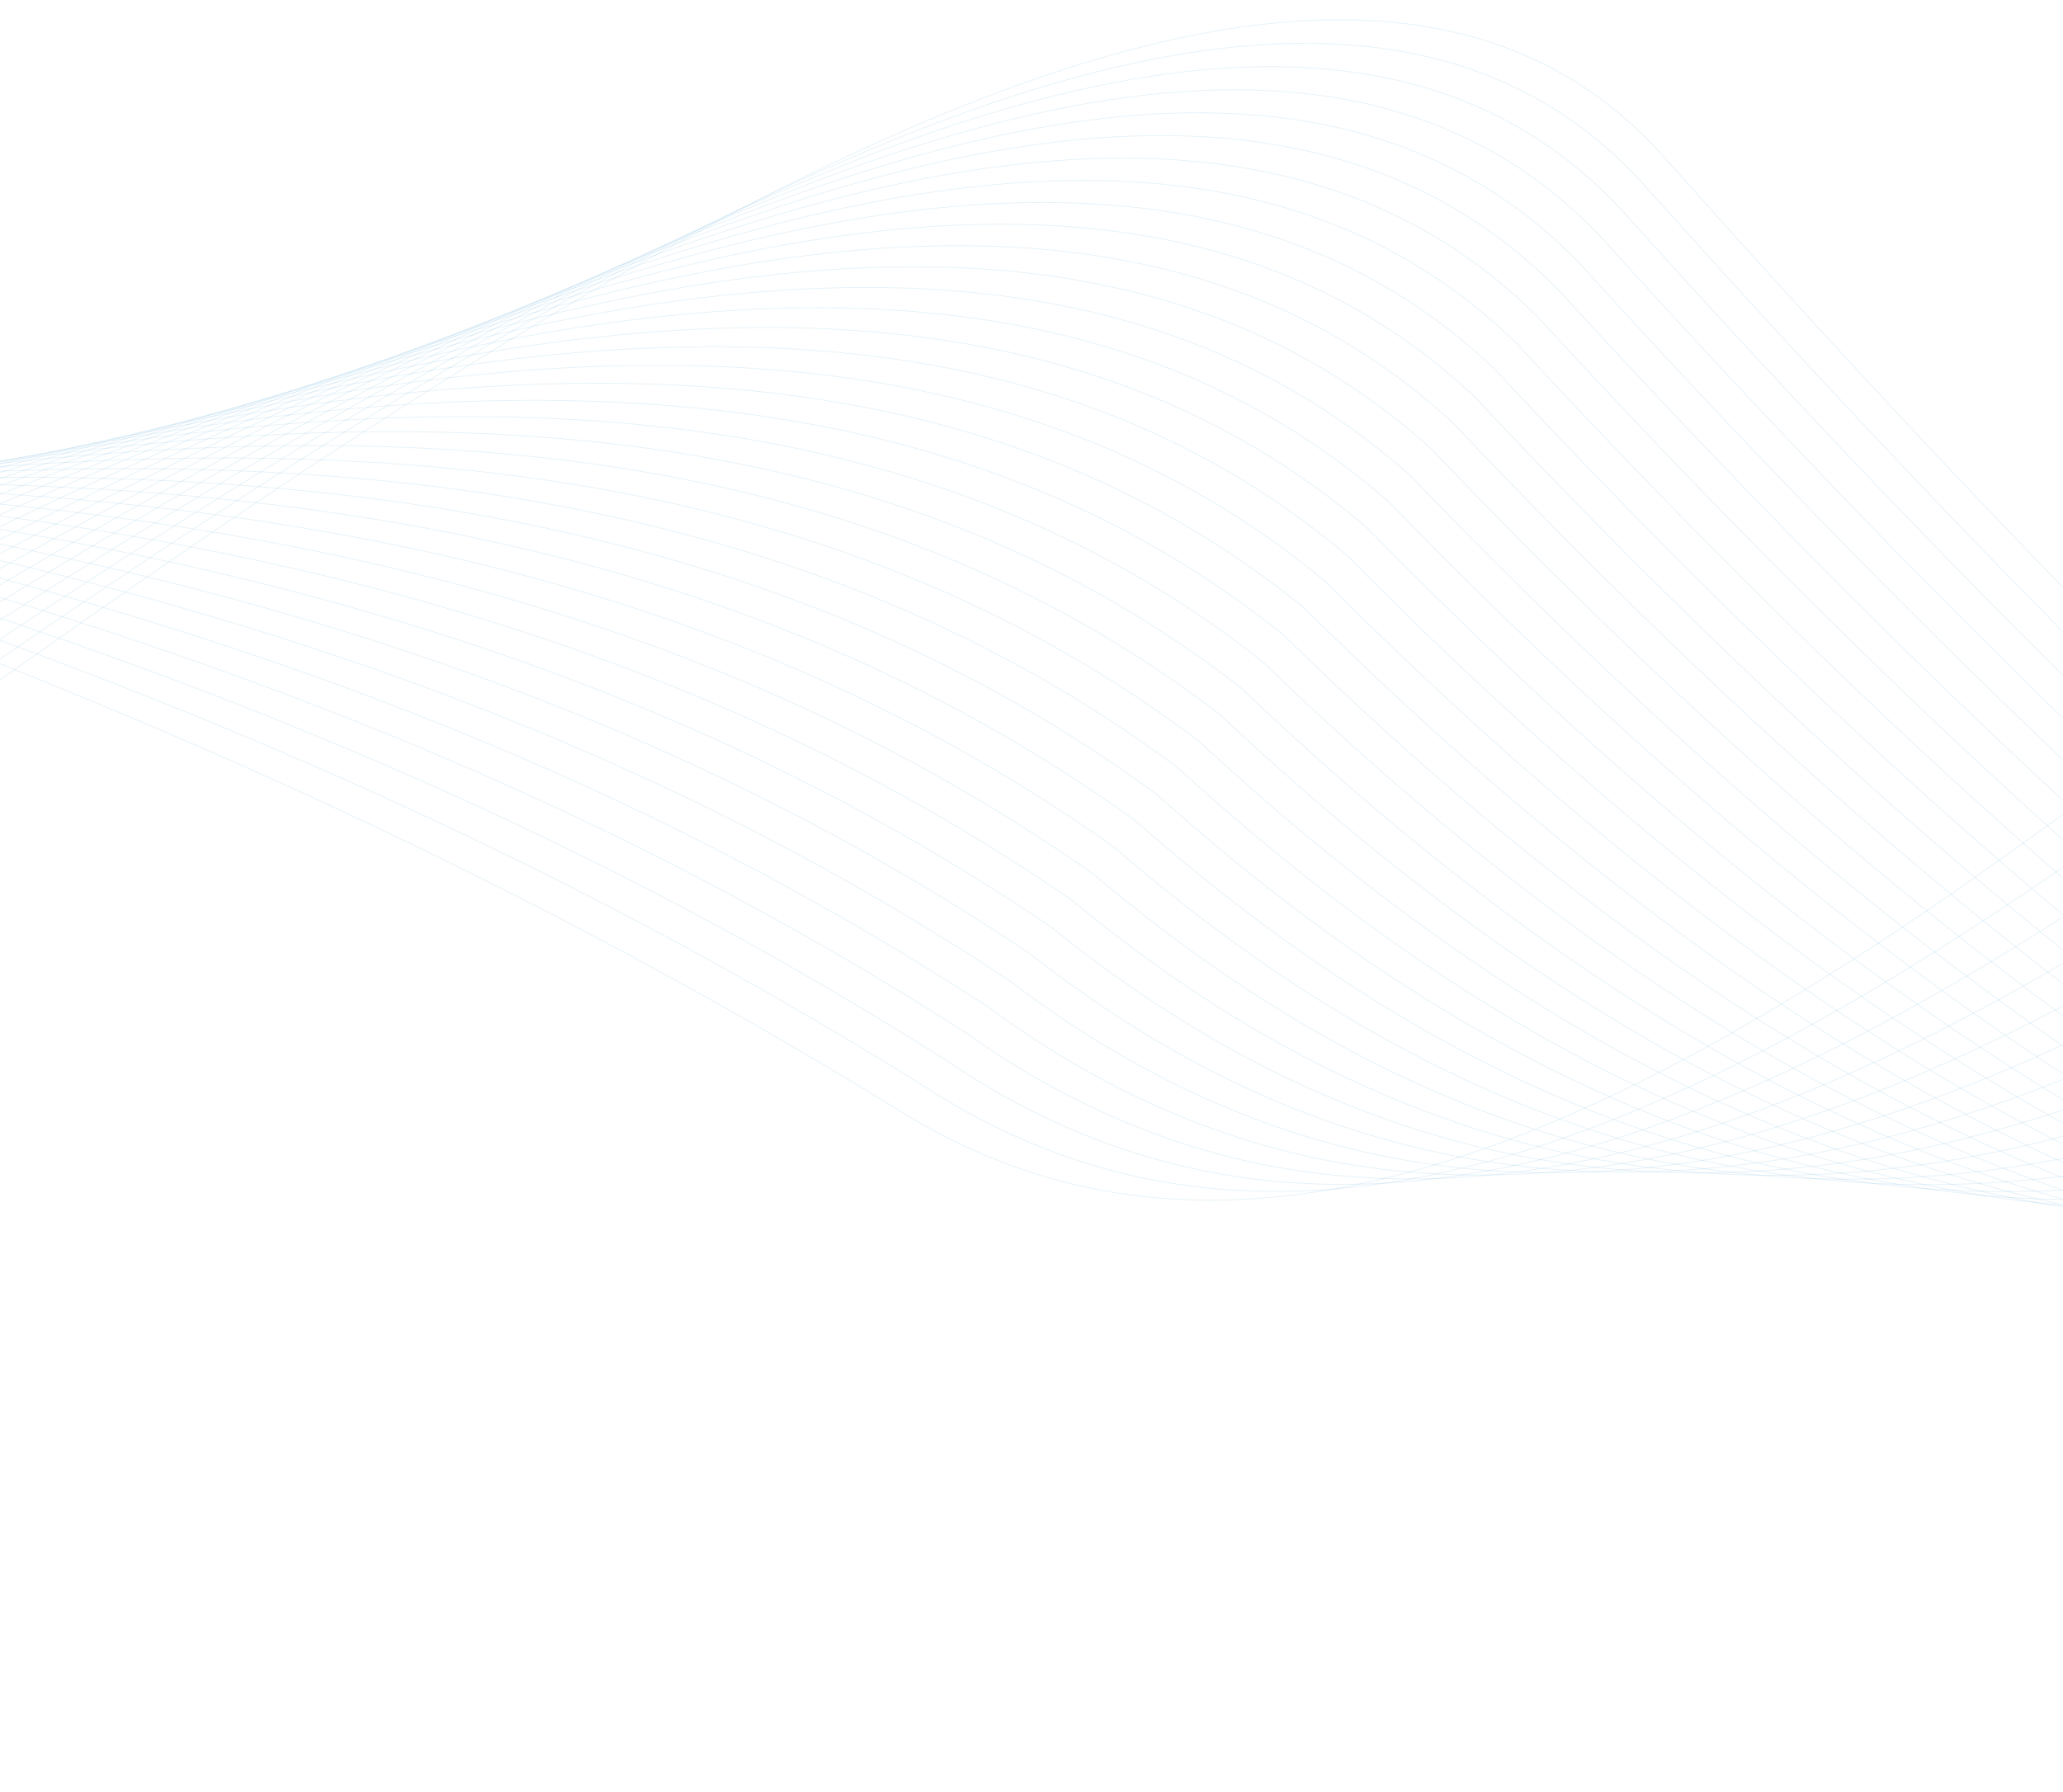 <svg width="1440" height="1251" viewBox="0 0 1440 1251" fill="none" xmlns="http://www.w3.org/2000/svg">
<path d="M-1177.99 1249.48C-931.634 1154.51 -613.676 921.633 -288.276 683.278C-171.342 597.629 -53.457 511.27 62.432 430.356C523.046 108.733 951.798 -126.84 1161.96 109.673C1969.39 1018.37 2442.75 1244.99 2717.98 1219.26L2717.98 1219.79C2442.51 1245.47 1968.93 1018.73 1161.47 110.009C951.642 -126.13 523.163 109.343 62.814 430.785C-53.044 511.688 -170.944 598.047 -287.878 683.702C-613.395 922.139 -931.463 1155.1 -1177.99 1250.05L-1177.99 1249.48L-1177.99 1249.48Z" fill="#007DC3" fill-opacity="0.1"/>
<path d="M-1177.99 1214.43C-935.195 1123.08 -624.124 901.573 -305.254 674.496C273.594 262.275 878.125 -168.232 1147.18 128.189C1968.27 1047.49 2443.96 1241.57 2717.98 1190.67L2717.98 1191.34C2443.74 1242.17 1967.85 1047.89 1146.7 128.535C878.032 -167.456 273.742 262.868 -304.873 674.92C-623.852 902.078 -935.031 1123.66 -1177.99 1215L-1177.99 1214.43Z" fill="#007DC3" fill-opacity="0.1"/>
<path d="M-1177.99 1179.47C-938.771 1091.77 -634.535 881.429 -322.132 665.422C253.779 267.202 857.297 -150.107 1132.41 146.71C1966.75 1075.84 2444.93 1234.98 2717.98 1159.3L2717.98 1159.96C2444.71 1235.57 1966.31 1076.23 1131.92 147.051C857.196 -149.348 253.92 267.79 -321.758 665.846C-634.262 881.935 -938.616 1092.35 -1177.99 1180.04L-1177.99 1179.47Z" fill="#007DC3" fill-opacity="0.1"/>
<path d="M-1177.99 1144.67C-942.387 1060.66 -644.867 861.192 -338.923 656.063C234.003 271.931 836.438 -131.981 1117.63 165.231C1965.06 1103.66 2445.67 1224.67 2717.98 1124.71L2717.98 1125.38C2445.45 1225.27 1964.61 1104.03 1117.16 165.577C836.345 -131.239 234.144 272.519 -338.549 656.492C-644.61 861.704 -942.231 1061.23 -1177.99 1145.24L-1177.99 1144.67Z" fill="#007DC3" fill-opacity="0.1"/>
<path d="M-1177.99 1109.97C-946.026 1029.67 -655.168 840.884 -355.614 646.423C214.282 276.473 815.548 -113.851 1102.86 183.752C1962.85 1130.57 2446.08 1210.73 2717.98 1087.52L2717.98 1088.14C2445.81 1211.27 1962.33 1130.87 1102.39 184.109C815.447 -113.109 214.414 277.062 -355.255 646.868C-654.911 841.395 -945.878 1030.25 -1177.99 1110.55L-1177.99 1109.98L-1177.99 1109.97Z" fill="#007DC3" fill-opacity="0.1"/>
<path d="M-1177.99 1075.42C-949.688 998.863 -665.414 820.499 -372.226 636.514C194.599 280.823 794.626 -95.714 1088.09 202.273C1960.11 1156.52 2446.1 1192.81 2717.98 1047.73L2717.98 1048.37C2445.82 1193.38 1959.56 1156.79 1087.61 202.631C794.517 -94.983 194.724 281.406 -371.883 636.964C-665.165 821.01 -949.54 999.441 -1177.99 1075.99L-1177.99 1075.42Z" fill="#007DC3" fill-opacity="0.1"/>
<path d="M-1177.99 1041.04C-953.381 968.244 -675.606 800.036 -388.753 626.335C174.956 284.981 773.682 -77.578 1073.31 220.795L1073.31 220.806C1956.78 1181.46 2445.7 1170.83 2717.98 1005.65L2717.98 1006.31C2445.42 1171.43 1956.24 1181.73 1072.85 221.163C773.581 -76.852 175.088 285.564 -388.41 626.791C-675.364 800.553 -953.241 968.816 -1177.99 1041.61L-1177.99 1041.04L-1177.99 1041.04Z" fill="#007DC3" fill-opacity="0.1"/>
<path d="M-1177.99 1006.75C-957.098 937.735 -685.774 779.519 -405.21 615.881C155.344 288.945 752.691 -59.442 1058.54 239.316L1058.54 239.327C1952.6 1205.1 2444.8 1144.82 2717.98 961.821L2717.98 962.509C2444.51 1145.45 1952.05 1205.35 1058.09 239.684C752.597 -58.727 155.476 289.528 -404.867 616.337C-685.541 780.03 -956.966 938.307 -1177.99 1007.32L-1177.99 1006.75Z" fill="#007DC3" fill-opacity="0.1"/>
<path d="M-1177.99 972.649C-960.854 907.435 -695.896 758.925 -421.588 605.163C135.778 292.729 731.676 -41.3 1043.77 257.842L1043.78 257.853C1947.56 1227.4 2443.36 1114.7 2717.98 916.574L2717.98 917.278C2443.07 1115.39 1946.99 1227.65 1043.31 258.2C731.559 -40.591 135.887 293.312 -421.261 605.625C-695.662 759.442 -960.721 908.007 -1177.99 973.215L-1177.99 972.649Z" fill="#007DC3" fill-opacity="0.1"/>
<path d="M-1177.99 938.681C-964.633 877.277 -705.987 738.275 -437.905 594.181C116.236 296.325 710.621 -23.164 1029 276.363L1029.02 276.374C1928.75 1234.63 2427.38 1085.02 2706.35 879.186C2710.28 876.288 2714.15 873.384 2717.99 870.47L2717.99 871.19C2714.28 874.006 2710.54 876.81 2706.74 879.609C2427.57 1085.59 1928.63 1235.35 1028.55 276.743C710.512 -22.46 116.345 296.908 -437.585 594.654C-705.769 738.792 -964.5 877.849 -1177.99 939.247L-1177.99 938.681Z" fill="#007DC3" fill-opacity="0.1"/>
<path d="M-1177.99 904.878C-968.435 847.296 -716.054 717.571 -454.166 582.936C96.717 299.73 689.529 -5.028 1014.22 294.885L1014.24 294.896C1934.13 1267.23 2438.66 1042.51 2717.98 823.865L2717.98 824.601C2438.41 1043.3 1933.62 1267.55 1013.77 295.253C689.404 -4.335 96.818 300.313 -453.863 583.409C-715.836 718.088 -968.319 847.863 -1177.99 905.439L-1177.99 904.872L-1177.99 904.878Z" fill="#007DC3" fill-opacity="0.1"/>
<path d="M-1177.99 871.25C-972.285 817.496 -726.09 696.801 -470.374 571.425C77.214 302.946 668.397 13.097 999.446 313.4L999.462 313.411C1925.6 1284.59 2435.37 1000.68 2717.98 777.336L2717.98 778.067C2435.13 1001.5 1925.11 1284.92 998.994 313.774C668.272 13.779 77.307 303.524 -470.085 571.904C-725.88 697.323 -972.16 818.062 -1177.99 871.816L-1177.99 871.255L-1177.99 871.25Z" fill="#007DC3" fill-opacity="0.1"/>
<path d="M-1177.99 837.772C-976.157 787.85 -736.11 675.992 -486.542 559.669C57.734 305.988 647.226 31.228 984.673 331.927L984.688 331.944C1915.74 1300.18 2431.44 955.283 2717.98 731.33L2717.98 732.056C2431.19 956.147 1915.25 1300.5 984.228 332.307C647.094 31.905 57.82 306.565 -486.254 560.153C-735.916 676.515 -976.04 788.411 -1177.99 838.333L-1177.99 837.772Z" fill="#007DC3" fill-opacity="0.1"/>
<path d="M-1177.99 804.502C-980.069 758.402 -746.115 655.117 -502.671 547.642C38.254 308.831 626.009 49.348 969.899 350.443L969.915 350.459C1897.84 1307.03 2419.49 912.192 2711.83 690.923L2717.98 686.265L2717.98 686.98L2712.23 691.335C2419.72 912.731 1897.78 1307.79 969.455 350.822C625.876 50.008 38.332 309.397 -502.399 548.126C-745.921 655.645 -979.96 758.969 -1177.99 805.063L-1177.99 804.502Z" fill="#007DC3" fill-opacity="0.1"/>
<path d="M-1177.99 771.37C-984.012 729.098 -756.12 634.21 -518.769 535.363C18.79 311.487 604.745 67.457 955.125 368.97L955.141 368.986C1846.2 1279.11 2369.24 897.059 2673.2 675.041C2688.69 663.724 2703.61 652.83 2717.98 642.536L2717.98 643.24C2703.73 653.452 2688.94 664.252 2673.59 675.465C2369.47 897.608 1846.13 1279.87 954.689 369.36C604.612 68.122 18.86 312.07 -518.512 535.863C-755.941 634.738 -983.902 729.659 -1177.99 771.931L-1177.99 771.375L-1177.99 771.37Z" fill="#007DC3" fill-opacity="0.1"/>
<path d="M-1177.99 738.468C-987.993 700.001 -766.109 613.247 -534.86 522.824C-0.69 313.961 583.426 85.559 940.352 387.49L940.367 387.507C1795.96 1252.96 2319.23 881.924 2633.8 658.879C2663.71 637.669 2691.73 617.8 2717.98 600.456L2717.98 601.132C2691.85 618.416 2663.96 638.196 2634.19 659.302C2319.45 882.469 1795.89 1253.7 939.923 387.881C583.301 86.208 -0.62 314.527 -534.611 523.325C-765.938 613.775 -987.9 700.557 -1177.99 739.023L-1177.99 738.468Z" fill="#007DC3" fill-opacity="0.1"/>
<path d="M-1177.99 705.726C-992.022 671.054 -776.122 592.246 -550.935 510.022C-20.178 316.233 562.068 103.647 925.586 406.006L925.602 406.023C1747.01 1228.41 2269.46 866.901 2593.69 642.547C2638.87 611.278 2680.21 582.677 2717.98 560.307L2717.98 560.961C2680.33 583.293 2639.11 611.806 2594.07 642.976C2269.67 867.451 1746.94 1229.15 925.157 406.397C561.936 104.279 -20.116 316.793 -550.701 510.523C-775.959 592.774 -991.928 671.609 -1177.99 706.282L-1177.99 705.726Z" fill="#007DC3" fill-opacity="0.1"/>
<path d="M-1177.99 673.209C-996.097 642.309 -786.135 571.189 -567.025 496.961C-39.689 318.316 540.64 121.716 910.804 424.532L910.82 424.549C1699.22 1205.37 2219.88 852.096 2552.87 626.164C2614.08 584.64 2668.94 547.416 2717.98 522.307L2717.98 522.934C2669.06 548.021 2614.3 585.168 2553.25 626.598C2220.09 852.652 1699.15 1206.11 910.376 424.933C540.492 122.354 -39.65 318.888 -566.815 497.478C-785.987 571.728 -996.011 642.865 -1177.99 673.764L-1177.99 673.209Z" fill="#007DC3" fill-opacity="0.1"/>
<path d="M-1177.99 640.886C-1000.21 613.731 -796.187 550.101 -583.131 483.638C-59.231 320.203 519.157 139.771 896.031 443.054L896.047 443.071C1652.5 1183.71 2170.52 837.569 2511.4 609.794C2589.24 557.778 2657.85 511.937 2717.98 486.597L2717.98 487.202C2657.98 512.542 2589.47 558.311 2511.76 610.234C2170.71 838.124 1652.43 1184.44 895.602 443.456C519.002 140.392 -59.208 320.77 -582.944 484.155C-796.046 550.634 -1000.13 614.287 -1177.99 641.441L-1177.99 640.891L-1177.99 640.886Z" fill="#007DC3" fill-opacity="0.1"/>
<path d="M-1177.99 608.792C-1004.39 585.355 -806.261 528.961 -599.284 470.038C-78.828 321.88 497.598 157.796 881.258 461.569L881.266 461.569L881.281 461.591C1606.8 1163.34 2121.35 823.396 2469.28 593.532C2564.29 530.765 2646.88 476.208 2717.98 453.265L2717.98 453.848C2647.02 476.796 2564.53 531.287 2469.65 593.972C2121.54 823.952 1606.73 1164.06 880.845 461.97C497.449 158.412 -78.789 322.446 -599.089 470.56C-806.137 529.5 -1004.31 585.905 -1177.99 609.347L-1177.99 608.797L-1177.99 608.792Z" fill="#007DC3" fill-opacity="0.1"/>
<path d="M-1177.99 576.908C-1008.62 557.144 -816.399 507.778 -615.483 456.169C-98.472 323.359 475.975 175.795 866.492 480.09L866.5 480.09L866.515 480.107C1562.01 1144.17 2072.35 809.627 2426.53 577.453C2539.14 503.638 2635.97 440.167 2717.99 422.377L2717.99 422.938C2636.12 440.739 2539.39 504.149 2426.89 577.893C2072.54 810.182 1561.94 1144.89 866.079 480.497C475.811 176.405 -98.448 323.92 -615.312 456.691C-816.274 508.317 -1008.55 557.694 -1177.99 577.458L-1177.99 576.908Z" fill="#007DC3" fill-opacity="0.1"/>
<path d="M-1177.99 545.278C-1012.91 529.143 -826.583 486.552 -631.776 442.02C-118.201 324.624 454.251 193.767 851.711 498.617L851.726 498.628L851.734 498.628C1518.07 1126.15 2023.5 796.325 2383.14 561.638C2513.7 476.439 2625.05 403.785 2717.98 393.947L2717.98 394.497C2625.23 404.346 2513.96 476.945 2383.51 562.078C2023.69 796.88 1518.01 1126.87 851.298 499.019C454.079 194.366 -118.201 325.185 -631.62 442.548C-826.482 487.091 -1012.86 529.693 -1177.99 545.828L-1177.99 545.278Z" fill="#007DC3" fill-opacity="0.1"/>
<path d="M-1177.99 513.861C-1017.28 501.301 -836.86 465.27 -648.17 427.579C-138.031 325.664 432.441 211.699 836.945 517.144L836.96 517.155L836.96 517.166C1474.96 1109.21 1974.82 783.534 2339.15 546.152C2482.22 452.936 2604.41 373.325 2705.93 368.183C2709.99 367.98 2714 367.936 2717.98 367.969L2717.98 368.513C2714 368.475 2710.01 368.519 2705.96 368.722C2604.63 373.853 2482.5 453.42 2339.51 546.587C1974.99 784.084 1474.89 1109.92 836.524 517.545C432.254 212.288 -138.047 326.219 -648.046 428.107C-836.767 465.809 -1017.23 501.851 -1177.99 514.405L-1177.99 513.855L-1177.99 513.861Z" fill="#007DC3" fill-opacity="0.1"/>
<path d="M-1177.99 482.714C-1021.73 473.668 -847.232 443.929 -664.713 412.825C-157.987 326.467 410.514 229.577 822.171 535.665L822.179 535.665L822.195 535.687C1432.59 1093.28 1926.25 771.282 2294.54 531.057C2444.79 433.051 2574.18 348.651 2682.2 343.063C2694.41 342.431 2706.34 342.827 2717.99 344.301L2717.99 344.856C2706.35 343.377 2694.44 342.975 2682.24 343.608C2574.41 349.184 2445.08 433.541 2294.91 531.497C1926.45 771.843 1432.54 1094.01 821.781 536.083C410.343 230.166 -157.994 327.028 -664.58 413.364C-847.13 444.478 -1021.67 474.218 -1177.97 483.264L-1177.97 482.72L-1177.99 482.714Z" fill="#007DC3" fill-opacity="0.1"/>
<path d="M-1177.99 451.803C-1026.28 446.199 -857.743 422.525 -681.442 397.746C-178.097 327.011 388.456 247.394 807.398 554.181L807.413 554.203C1390.94 1078.34 1877.8 759.612 2249.31 516.413C2406.83 413.293 2543.62 323.744 2658.31 317.701C2678.92 316.612 2698.81 318.273 2717.98 322.986L2717.98 323.552C2698.82 318.828 2678.95 317.162 2658.35 318.245C2543.83 324.278 2407.1 413.782 2249.67 516.847C1877.98 760.168 1390.87 1079.05 806.985 554.599C388.261 247.972 -178.144 327.566 -681.356 398.285C-857.688 423.064 -1026.24 446.744 -1178 452.347L-1178 451.803L-1177.99 451.803Z" fill="#007DC3" fill-opacity="0.1"/>
<path d="M-1177.99 421.172C-1030.93 418.923 -868.41 401.045 -698.405 382.332C-198.411 327.302 366.249 265.151 792.616 572.707L792.632 572.718L792.632 572.729C1349.97 1064.34 1829.48 748.586 2203.47 502.307C2368.35 393.732 2512.74 298.657 2634.32 292.135C2663.54 290.568 2691.44 294.131 2717.98 303.832L2717.98 304.42C2691.45 294.692 2663.57 291.118 2634.36 292.679C2512.96 299.19 2368.64 394.221 2203.84 502.747C1829.66 749.147 1349.92 1065.06 792.219 573.125C366.062 265.723 -198.466 327.857 -698.327 382.876C-868.356 401.59 -1030.9 419.473 -1177.99 421.722L-1177.99 421.178L-1177.99 421.172Z" fill="#007DC3" fill-opacity="0.1"/>
<path d="M-1177.99 390.822C-1035.72 391.834 -879.28 379.472 -715.664 366.543C-218.974 327.296 343.878 282.819 777.843 591.228L777.851 591.228L777.859 591.244C1309.64 1051.24 1781.23 738.215 2157 488.795C2329.35 374.402 2481.54 273.382 2610.22 266.366C2648.23 264.292 2684.18 270.435 2717.98 286.839L2717.98 287.46C2684.19 271.007 2648.25 264.842 2610.26 266.91C2481.76 273.916 2329.64 374.891 2157.38 489.23C1781.42 738.775 1309.6 1051.95 777.446 591.646C343.675 283.38 -219.044 327.846 -715.618 367.082C-879.249 380.011 -1035.7 392.373 -1178 391.361L-1178 390.817L-1177.99 390.822Z" fill="#007DC3" fill-opacity="0.1"/>
<path d="M-1177.99 360.747C-1040.65 364.905 -890.407 357.794 -733.298 350.349C-239.841 326.972 321.297 300.383 763.069 609.749L763.085 609.76C1269.92 1039.02 1733.08 728.547 2109.91 475.944C2289.81 355.353 2450.04 247.938 2586.04 240.415C2632.98 237.82 2677.01 247.135 2717.97 271.881L2717.97 272.536C2677.03 247.713 2633.01 238.364 2586.07 240.96C2450.26 248.477 2290.1 355.842 2110.27 476.378C1733.26 729.108 1269.87 1039.73 762.664 610.161C321.078 300.933 -239.927 327.511 -733.274 350.888C-890.391 358.333 -1040.64 365.444 -1178 361.286L-1178 360.742L-1177.99 360.747Z" fill="#007DC3" fill-opacity="0.1"/>
<path d="M-1177.99 330.976C-1045.77 338.141 -901.853 335.969 -751.414 333.698C-261.097 326.285 298.466 317.822 748.295 628.271L748.311 628.282C1230.8 1027.66 1685 719.628 2062.17 463.835C2249.73 336.64 2418.24 222.357 2561.81 214.301C2617.79 211.161 2669.96 224.177 2717.98 258.86L2717.98 259.537C2669.98 224.76 2617.82 211.705 2561.85 214.845C2418.47 222.89 2250.02 337.13 2062.55 464.27C1685.19 720.189 1230.77 1028.37 747.898 628.694C298.256 318.366 -261.191 326.83 -751.398 334.242C-901.838 336.519 -1045.75 338.686 -1177.99 331.526L-1177.99 330.981L-1177.99 330.976Z" fill="#007DC3" fill-opacity="0.1"/>
<path d="M-1177.99 301.522C-1051.11 311.542 -913.705 313.983 -770.138 316.53C-282.845 325.185 275.34 335.095 733.53 646.797L733.553 646.814C1192.26 1017.13 1637 711.495 2013.8 452.546C2209.11 318.328 2386.16 196.648 2537.55 188.042C2602.67 184.341 2663 201.614 2718 247.741L2718 248.461C2663.03 202.213 2602.7 184.886 2537.59 188.586C2386.4 197.182 2209.4 318.817 2014.18 452.98C1637.19 712.056 1192.24 1017.84 733.156 647.232C275.114 335.634 -282.954 325.724 -770.154 317.074C-913.705 314.522 -1051.11 312.081 -1177.99 302.067L-1177.99 301.517L-1177.99 301.522Z" fill="#007DC3" fill-opacity="0.1"/>
<path d="M-1177.99 272.377C-1056.73 285.052 -926.078 291.756 -789.665 298.75C-305.239 323.59 251.823 352.158 718.748 665.313L718.764 665.329C1154.23 1007.4 1589.01 704.17 1964.71 442.13C2167.86 300.45 2353.73 170.802 2513.22 161.624C2587.53 157.346 2656.09 179.293 2717.98 238.288L2717.98 239.057C2656.11 179.903 2587.57 157.89 2513.26 162.168C2353.97 171.335 2168.16 300.934 1965.09 442.559C1589.2 704.725 1154.22 1008.11 718.374 665.753C251.597 352.697 -305.356 324.135 -789.696 299.3C-926.094 292.305 -1056.74 285.602 -1177.99 272.932L-1177.99 272.382L-1177.99 272.377Z" fill="#007DC3" fill-opacity="0.1"/>
<path d="M-1177.99 243.572C-1062.72 258.678 -939.138 269.242 -810.228 280.257C-328.459 321.429 227.817 368.963 703.983 683.839L703.999 683.85C1116.75 998.489 1541.08 697.713 1914.96 432.693C2126.03 283.083 2321.03 144.857 2488.89 135.085C2572.46 130.218 2649.28 157.213 2717.98 230.434L2717.98 231.237C2649.3 157.824 2572.49 130.762 2488.93 135.629C2321.26 145.396 2126.33 283.567 1915.34 433.122C1541.28 698.274 1116.75 999.193 703.609 684.279C227.591 369.491 -328.599 321.962 -810.282 280.801C-939.177 269.786 -1062.73 259.222 -1177.99 244.122L-1177.99 243.572Z" fill="#007DC3" fill-opacity="0.1"/>
<path d="M-1177.99 215.108C-1069.17 232.348 -953.116 246.316 -832.185 260.861C-352.801 318.531 203.178 385.411 689.209 702.36L689.225 702.371C1079.77 990.367 1493.16 692.165 1864.48 424.312C2083.55 266.283 2287.99 118.813 2464.55 108.419C2557.41 102.953 2642.53 135.475 2717.98 224.22L2717.98 225.078C2642.54 136.108 2557.44 103.498 2464.59 108.964C2288.22 119.346 2083.86 266.762 1864.87 424.736C1493.37 692.72 1079.78 991.066 688.843 702.8C202.937 385.934 -352.957 319.064 -832.271 261.406C-953.171 246.86 -1069.19 232.903 -1177.99 215.669L-1177.99 215.114L-1177.99 215.108Z" fill="#007DC3" fill-opacity="0.1"/>
<path d="M-1177.99 187.013C-1076.25 206.013 -968.342 222.829 -856.052 240.322C-378.67 314.698 177.683 401.381 674.436 720.881L674.451 720.892C1043.28 983.031 1445.25 687.579 1813.25 417.092C2040.4 250.132 2254.61 92.681 2440.2 81.644C2542.37 75.567 2635.83 113.935 2717.98 219.414L2717.98 220.311C2635.86 114.573 2542.4 76.112 2440.24 82.189C2254.84 93.214 2040.7 250.611 1813.63 417.516C1445.46 688.134 1043.3 983.735 674.077 721.327C177.434 401.898 -378.842 315.231 -856.161 240.861C-968.404 223.373 -1076.28 206.563 -1177.99 187.568L-1177.99 187.008L-1177.99 187.013Z" fill="#007DC3" fill-opacity="0.1"/>
<path d="M-1177.99 159.287C-1084.22 179.551 -985.328 198.54 -882.615 218.254C-406.706 309.612 150.98 416.675 659.662 739.403L659.67 739.403C1007.27 976.482 1397.33 683.999 1761.22 411.132C1996.5 234.702 2220.85 66.472 2415.84 54.759C2527.33 48.067 2629.2 92.538 2717.98 215.884L2717.98 216.825C2629.22 93.182 2527.37 48.611 2415.88 55.309C2221.09 67.006 1996.82 235.181 1761.62 411.549C1397.54 684.555 1007.29 977.181 659.296 739.848C150.723 417.186 -406.893 310.14 -882.747 218.788C-985.406 199.084 -1084.25 180.107 -1177.99 159.848L-1177.99 159.287Z" fill="#007DC3" fill-opacity="0.1"/>
<path d="M-1177.99 131.956C-1093.48 152.786 -1004.9 173.051 -913.136 194.041C-437.92 302.754 122.532 430.972 644.889 757.924C971.73 970.724 1349.37 681.491 1708.38 406.545C1951.84 220.085 2186.74 40.191 2391.51 27.78C2512.33 20.461 2622.63 71.498 2717.98 213.811L2717.98 214.817C2622.66 72.169 2512.37 21.005 2391.55 28.324C2186.98 40.719 1952.17 220.558 1708.79 406.957C1349.6 682.041 971.761 971.417 644.53 758.369C122.259 431.472 -438.131 303.271 -913.292 194.569C-1005 173.59 -1093.53 153.336 -1177.99 132.522L-1177.99 131.956Z" fill="#007DC3" fill-opacity="0.1"/>
<path d="M-1177.99 105.026C-1104.73 125.384 -1028.49 145.676 -949.781 166.622C-474.09 293.224 91.372 443.724 630.115 776.445C936.651 965.753 1301.4 680.122 1654.68 403.465C1906.35 206.381 2152.2 13.856 2367.18 0.713C2497.32 -7.244 2616.11 50.64 2717.98 212.936L2717.98 213.987C2616.14 51.316 2497.37 -6.7 2367.22 1.258C2152.45 14.384 1906.68 206.854 1655.08 403.872C1301.63 680.666 936.69 966.446 629.757 776.89C91.099 444.225 -474.316 293.741 -949.961 167.15C-1028.6 146.22 -1104.79 125.945 -1177.99 105.604L-1177.99 105.032L-1177.99 105.026Z" fill="#007DC3" fill-opacity="0.1"/>
</svg>
